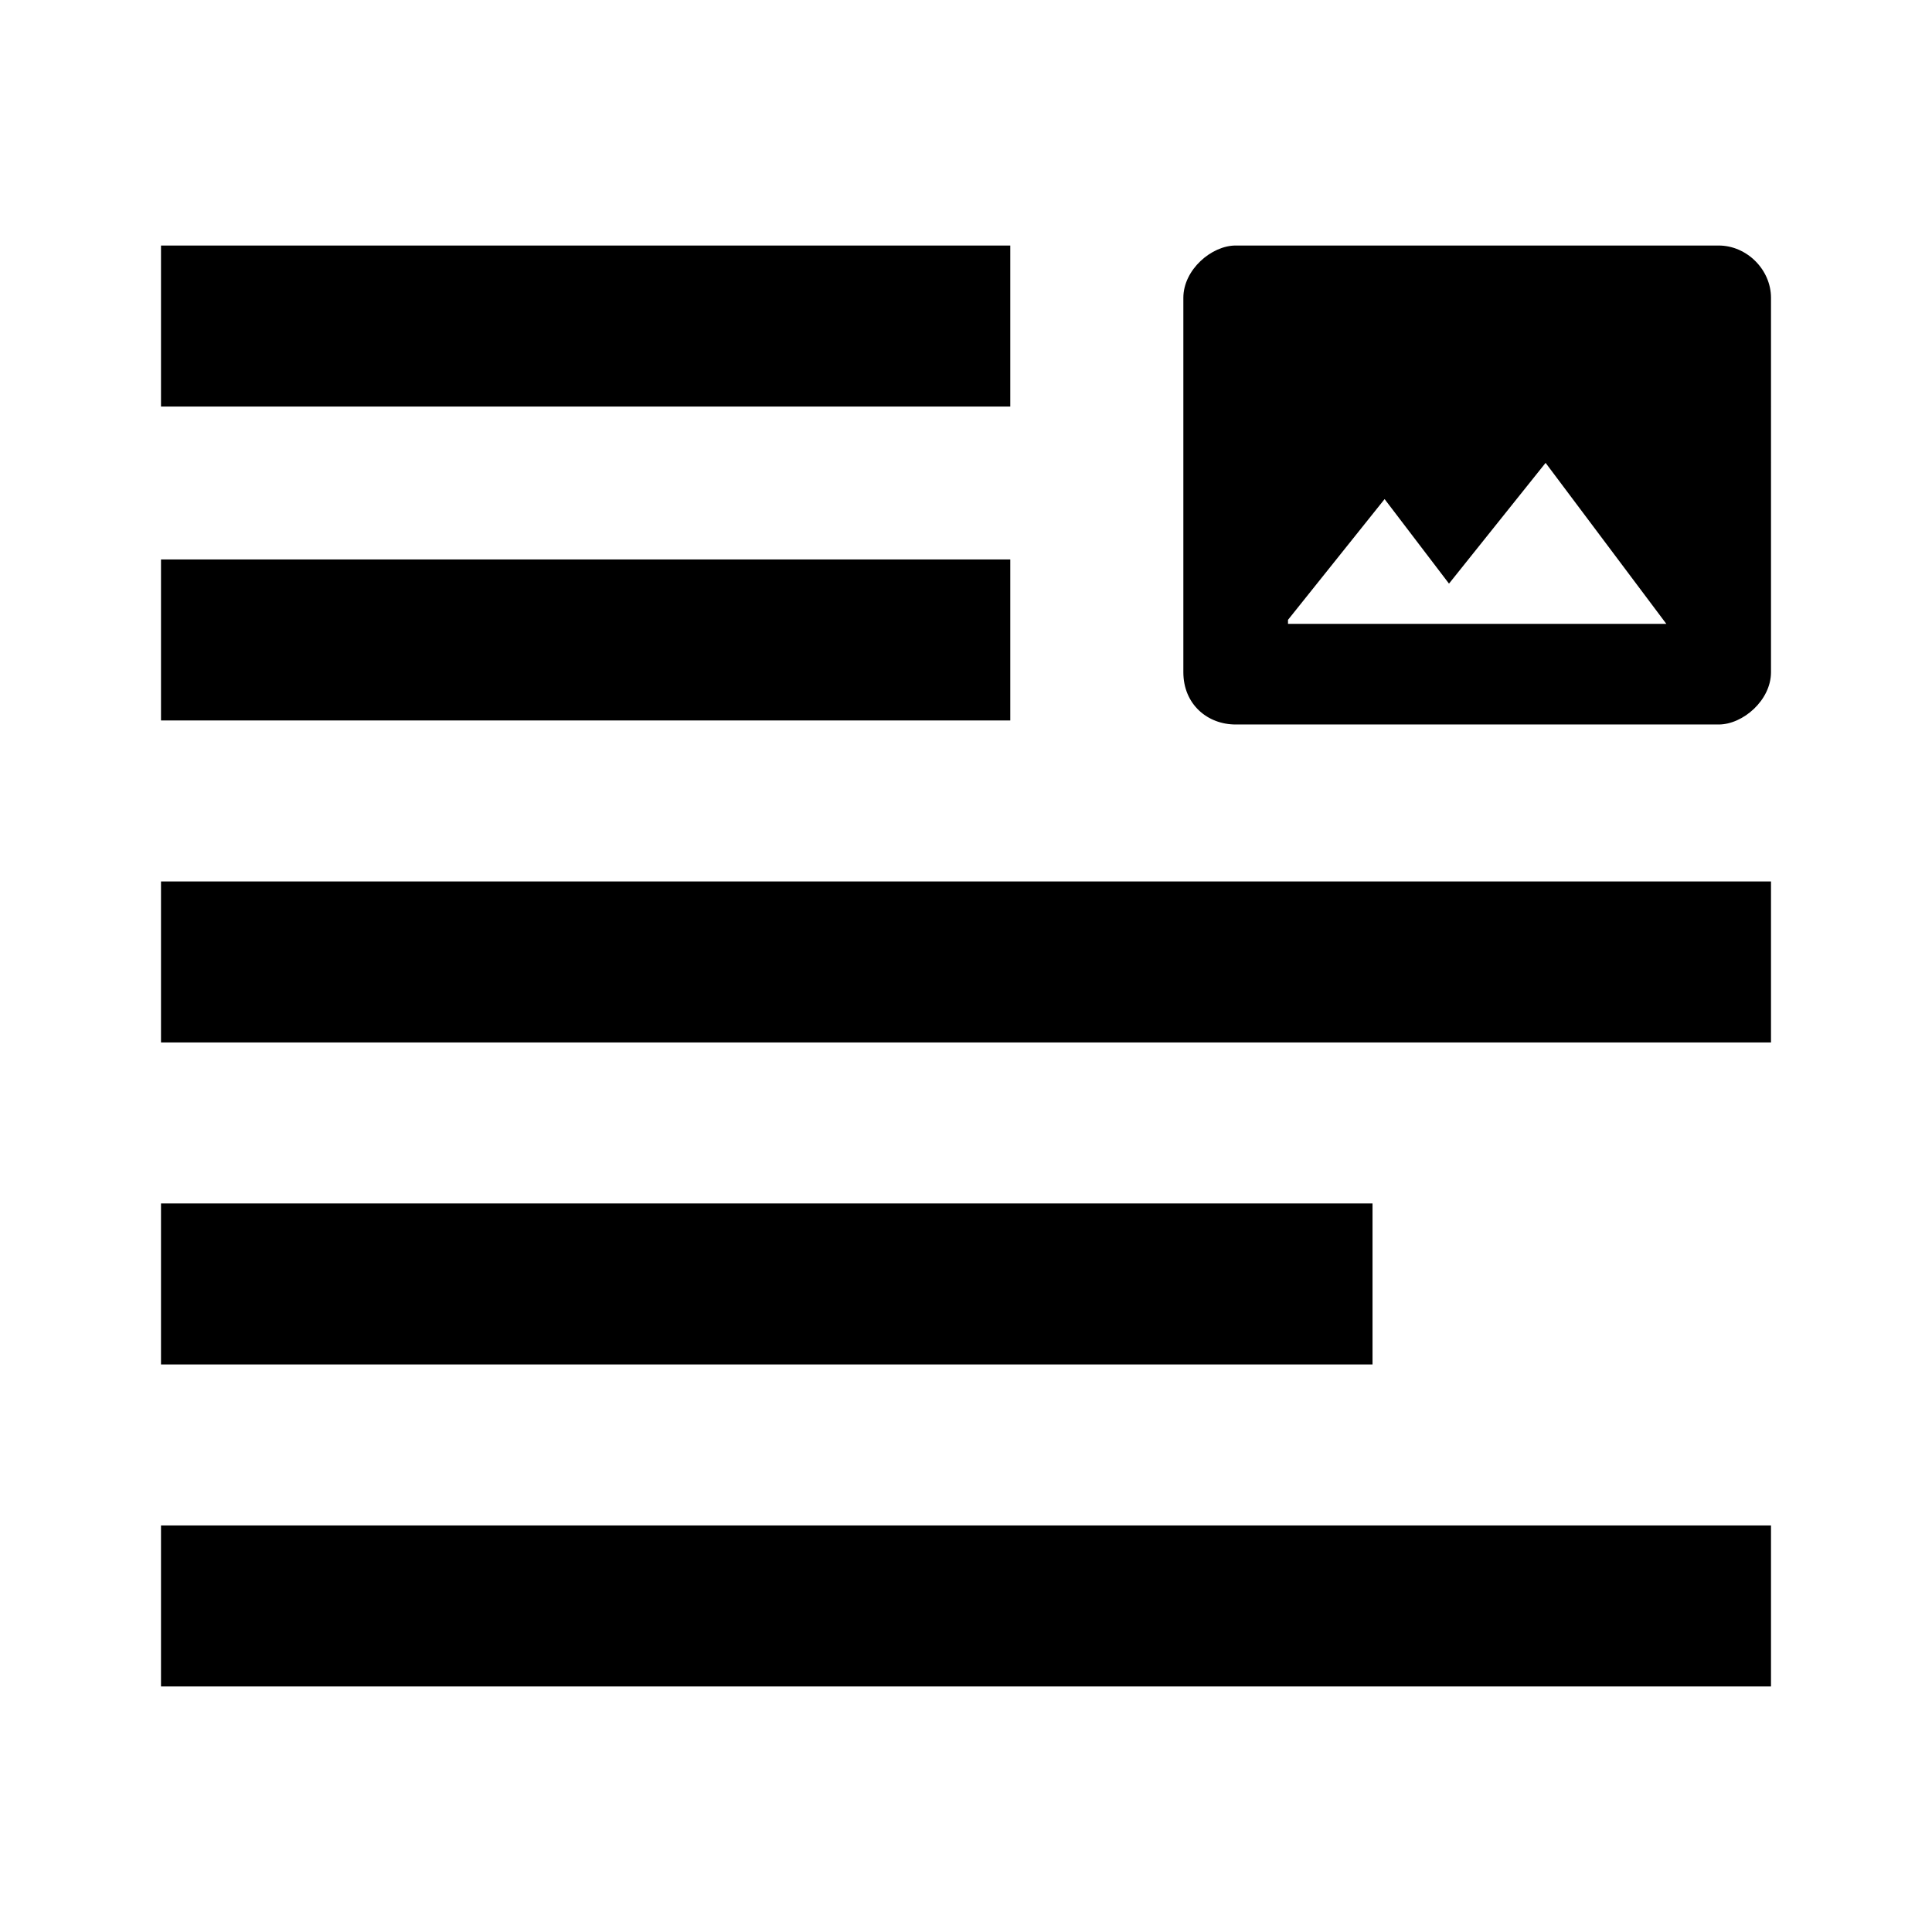 <svg xmlns="http://www.w3.org/2000/svg" viewBox="0 0 48 48"><path d="M4 13.9v4h21.1v-4H4zm0 8v4h40v-4H4zm0 8v4h30.1v-4H4zm0 8v4h40v-4H4zM42.7 6.1h-12c-.6 0-1.3.6-1.3 1.3v9.3c0 .8.6 1.3 1.3 1.3h12c.6 0 1.3-.6 1.3-1.3V7.4c0-.7-.6-1.3-1.3-1.3M32 15.4l2.4-3 1.6 2.1 2.4-3 3 4H32zM4 6.1v4h21.1v-4H4z"/></svg>